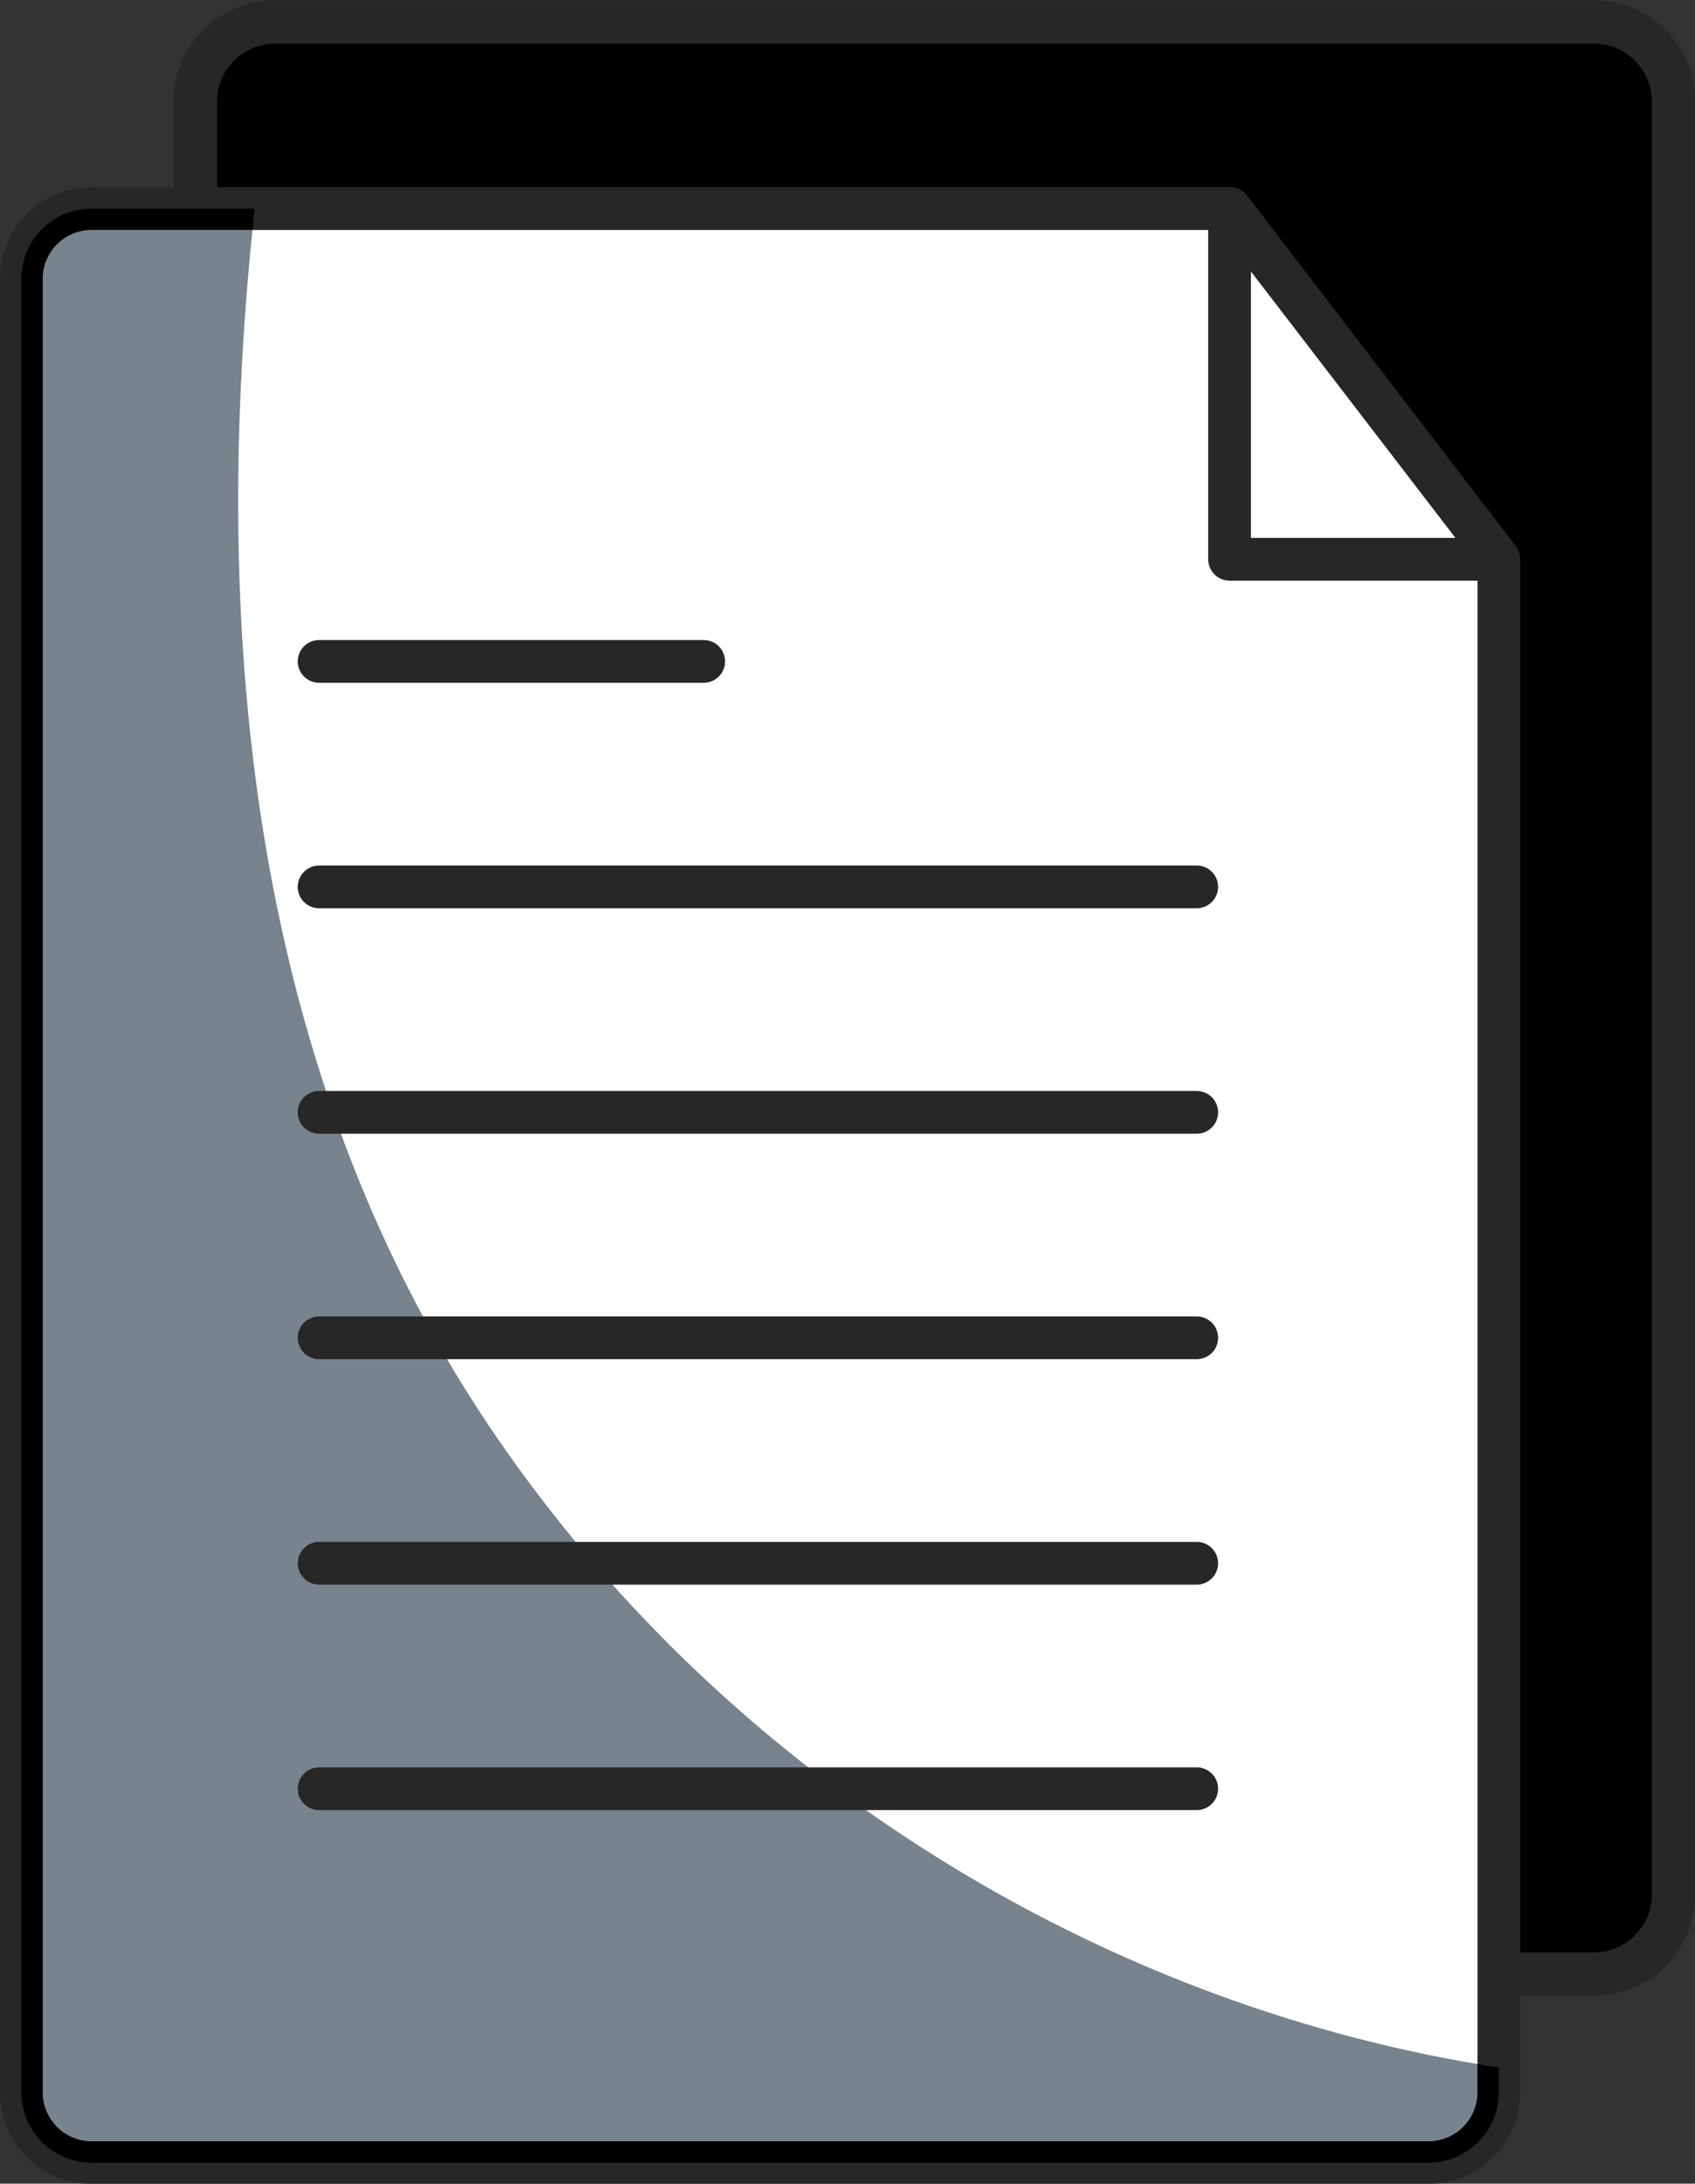 <svg class="network-security" xmlns="http://www.w3.org/2000/svg" xmlns:xlink="http://www.w3.org/1999/xlink" preserveAspectRatio="xMidYMid meet" version="1.1" viewBox="113.4 84.8 198.4 255.5" zoomAndPan="magnify" style="fill: rgb(0, 0, 0);" role="img" aria-label="Paper Document School Education Learning Line and Fill">
 <rect x="113.4" y="84.8" width="198.4" height="255.5" fill="#333333" stroke="none"/>
 <g id="__id127_sc2rlpfpp">
  <g id="__id128_sc2rlpfpp"><path d="m299.96 315.79h-154.36c-5.16 0-9.34-4.19-9.34-9.35v-209.73c0-5.159 4.18-9.347 9.34-9.347h154.36c5.16 0 9.34 4.188 9.34 9.348v209.73c0 5.16-4.18 9.35-9.34 9.35" style="fill: rgb(0, 0, 0);"></path></g>
  <g id="__id129_sc2rlpfpp"><path d="m299.96 315.79v-2.55h-154.36c-1.89 0-3.57-0.76-4.81-1.99-1.24-1.24-1.99-2.93-1.99-4.81v-209.73c0-1.886 0.75-3.573 1.99-4.812 1.24-1.238 2.92-1.992 4.81-1.996h154.36c1.88 0.004 3.57 0.758 4.81 1.996 1.23 1.239 1.99 2.926 1.99 4.813v209.73c0 1.88-0.76 3.57-1.99 4.81-1.24 1.23-2.93 1.99-4.81 1.99v5.08c3.27 0 6.26-1.33 8.4-3.48 2.15-2.14 3.48-5.13 3.48-8.4v-209.73c0-3.272-1.33-6.261-3.48-8.405-2.14-2.145-5.13-3.481-8.4-3.481h-154.36c-3.27 0-6.26 1.336-8.4 3.481-2.15 2.144-3.49 5.133-3.48 8.406v209.73c-0.01 3.27 1.33 6.26 3.48 8.4 2.14 2.15 5.13 3.48 8.4 3.48h154.36v-2.53" style="fill: rgb(41, 38, 38);"></path></g>
  <g id="__id130_sc2rlpfpp"><path d="m280.61 337.84h-156.49c-4.54 0-8.22-3.69-8.22-8.23v-212.18c0-4.54 3.68-8.22 8.22-8.22h133.27l31.45 41.03v179.37c0 4.54-3.69 8.23-8.23 8.23" style="fill: rgb(255, 255, 255);"></path></g>
  <g id="__id131_sc2rlpfpp"><path d="m280.61 337.84v-2.5h-156.49c-1.59-0.01-3-0.64-4.05-1.68-1.03-1.05-1.67-2.46-1.67-4.05v-212.18c0-1.59 0.64-3 1.67-4.05 1.05-1.04 2.46-1.67 4.05-1.67h132.04l30.18 39.38v178.52c-0.01 1.59-0.64 3-1.68 4.05-1.05 1.04-2.46 1.67-4.05 1.68v5c2.95 0 5.65-1.21 7.58-3.14 1.94-1.94 3.15-4.63 3.15-7.59v-179.37c0-0.54-0.19-1.08-0.52-1.52l-31.44-41.03c-0.47-0.62-1.21-0.98-1.99-0.98h-133.27c-2.95 0-5.65 1.2-7.58 3.14-1.94 1.93-3.14 4.63-3.14 7.58v212.18c0 2.96 1.2 5.65 3.14 7.59 1.93 1.93 4.63 3.14 7.58 3.14h156.49v-2.5" style="fill: rgb(41, 38, 38);"></path></g>
  <g id="__id132_sc2rlpfpp"><path d="m280.61 337.84v-2.5h-156.49c-1.59-0.01-3-0.64-4.05-1.68-1.03-1.05-1.67-2.46-1.67-4.05v-212.18c0-1.59 0.64-3 1.67-4.05 1.05-1.04 2.46-1.67 4.05-1.67h18.83c-4.9 48.1 0.04 98.48 27.4 139.5 25.27 37.87 65.71 64.88 110.28 74.03 1.9 0.39 3.8 0.74 5.71 1.06v3.31c-0.01 1.59-0.64 3-1.68 4.05-1.05 1.04-2.46 1.67-4.05 1.68v2.5" style="fill: rgb(119, 131, 141);"></path></g>
  <g id="__id133_sc2rlpfpp"><path d="m280.61 337.84v-2.5c1.59-0.01 3-0.64 4.05-1.68 1.04-1.05 1.67-2.46 1.68-4.05v-3.31c0.82 0.15 1.66 0.28 2.5 0.41v2.9c0 4.54-3.69 8.23-8.23 8.23h-156.49c-4.54 0-8.22-3.69-8.22-8.23v-212.18c0-4.54 3.68-8.22 8.22-8.22h19.09c-0.09 0.83-0.18 1.67-0.26 2.5h-18.83c-1.59 0-3 0.63-4.05 1.67-1.03 1.05-1.67 2.46-1.67 4.05v212.18c0 1.59 0.64 3 1.67 4.05 1.05 1.04 2.46 1.67 4.05 1.68h156.49v2.5" style="fill: rgb(0, 0, 0);"></path></g>
  <g id="__id134_sc2rlpfpp"><path d="m257.32 109.21v41.03h31.52z" style="fill: rgb(255, 255, 255);"></path></g>
  <g id="__id135_sc2rlpfpp"><path d="m257.32 109.21h-2.5v41.03c0 0.66 0.27 1.31 0.74 1.77 0.46 0.47 1.1 0.73 1.76 0.73h31.52c0.94 0 1.82-0.54 2.23-1.39 0.43-0.85 0.32-1.88-0.25-2.63l-31.51-41.03c-0.66-0.85-1.77-1.19-2.79-0.85-1.02 0.35-1.7 1.3-1.7 2.37h2.5l-1.98 1.52 28.42 37.01h-23.94v-38.53h-2.5l-1.98 1.52 1.98-1.52" style="fill: rgb(41, 38, 38);"></path></g>
  <g id="__id136_sc2rlpfpp"><path d="m150.75 164.69h45.02c1.38 0 2.5-1.12 2.5-2.5s-1.12-2.5-2.5-2.5h-45.02c-1.38 0-2.5 1.12-2.5 2.5s1.12 2.5 2.5 2.5" style="fill: rgb(41, 38, 38);"></path></g>
  <g id="__id137_sc2rlpfpp"><path d="m150.75 191.07h102.73c1.38 0 2.5-1.12 2.5-2.5s-1.12-2.5-2.5-2.5h-102.73c-1.38 0-2.5 1.12-2.5 2.5s1.12 2.5 2.5 2.5" style="fill: rgb(41, 38, 38);"></path></g>
  <g id="__id138_sc2rlpfpp"><path d="m150.75 217.45h102.73c1.38 0 2.5-1.12 2.5-2.5s-1.12-2.5-2.5-2.5h-102.73c-1.38 0-2.5 1.12-2.5 2.5s1.12 2.5 2.5 2.5" style="fill: rgb(41, 38, 38);"></path></g>
  <g id="__id139_sc2rlpfpp"><path d="m150.75 243.83h102.73c1.38 0 2.5-1.12 2.5-2.5s-1.12-2.5-2.5-2.5h-102.73c-1.38 0-2.5 1.12-2.5 2.5s1.12 2.5 2.5 2.5" style="fill: rgb(41, 38, 38);"></path></g>
  <g id="__id140_sc2rlpfpp"><path d="m150.75 270.21h102.73c1.38 0 2.5-1.12 2.5-2.5s-1.12-2.5-2.5-2.5h-102.73c-1.38 0-2.5 1.12-2.5 2.5s1.12 2.5 2.5 2.5" style="fill: rgb(41, 38, 38);"></path></g>
  <g id="__id141_sc2rlpfpp"><path d="m150.75 296.59h102.73c1.38 0 2.5-1.12 2.5-2.5s-1.12-2.5-2.5-2.5h-102.73c-1.38 0-2.5 1.12-2.5 2.5s1.12 2.5 2.5 2.5" style="fill: rgb(41, 38, 38);"></path></g>
 </g>
</svg>